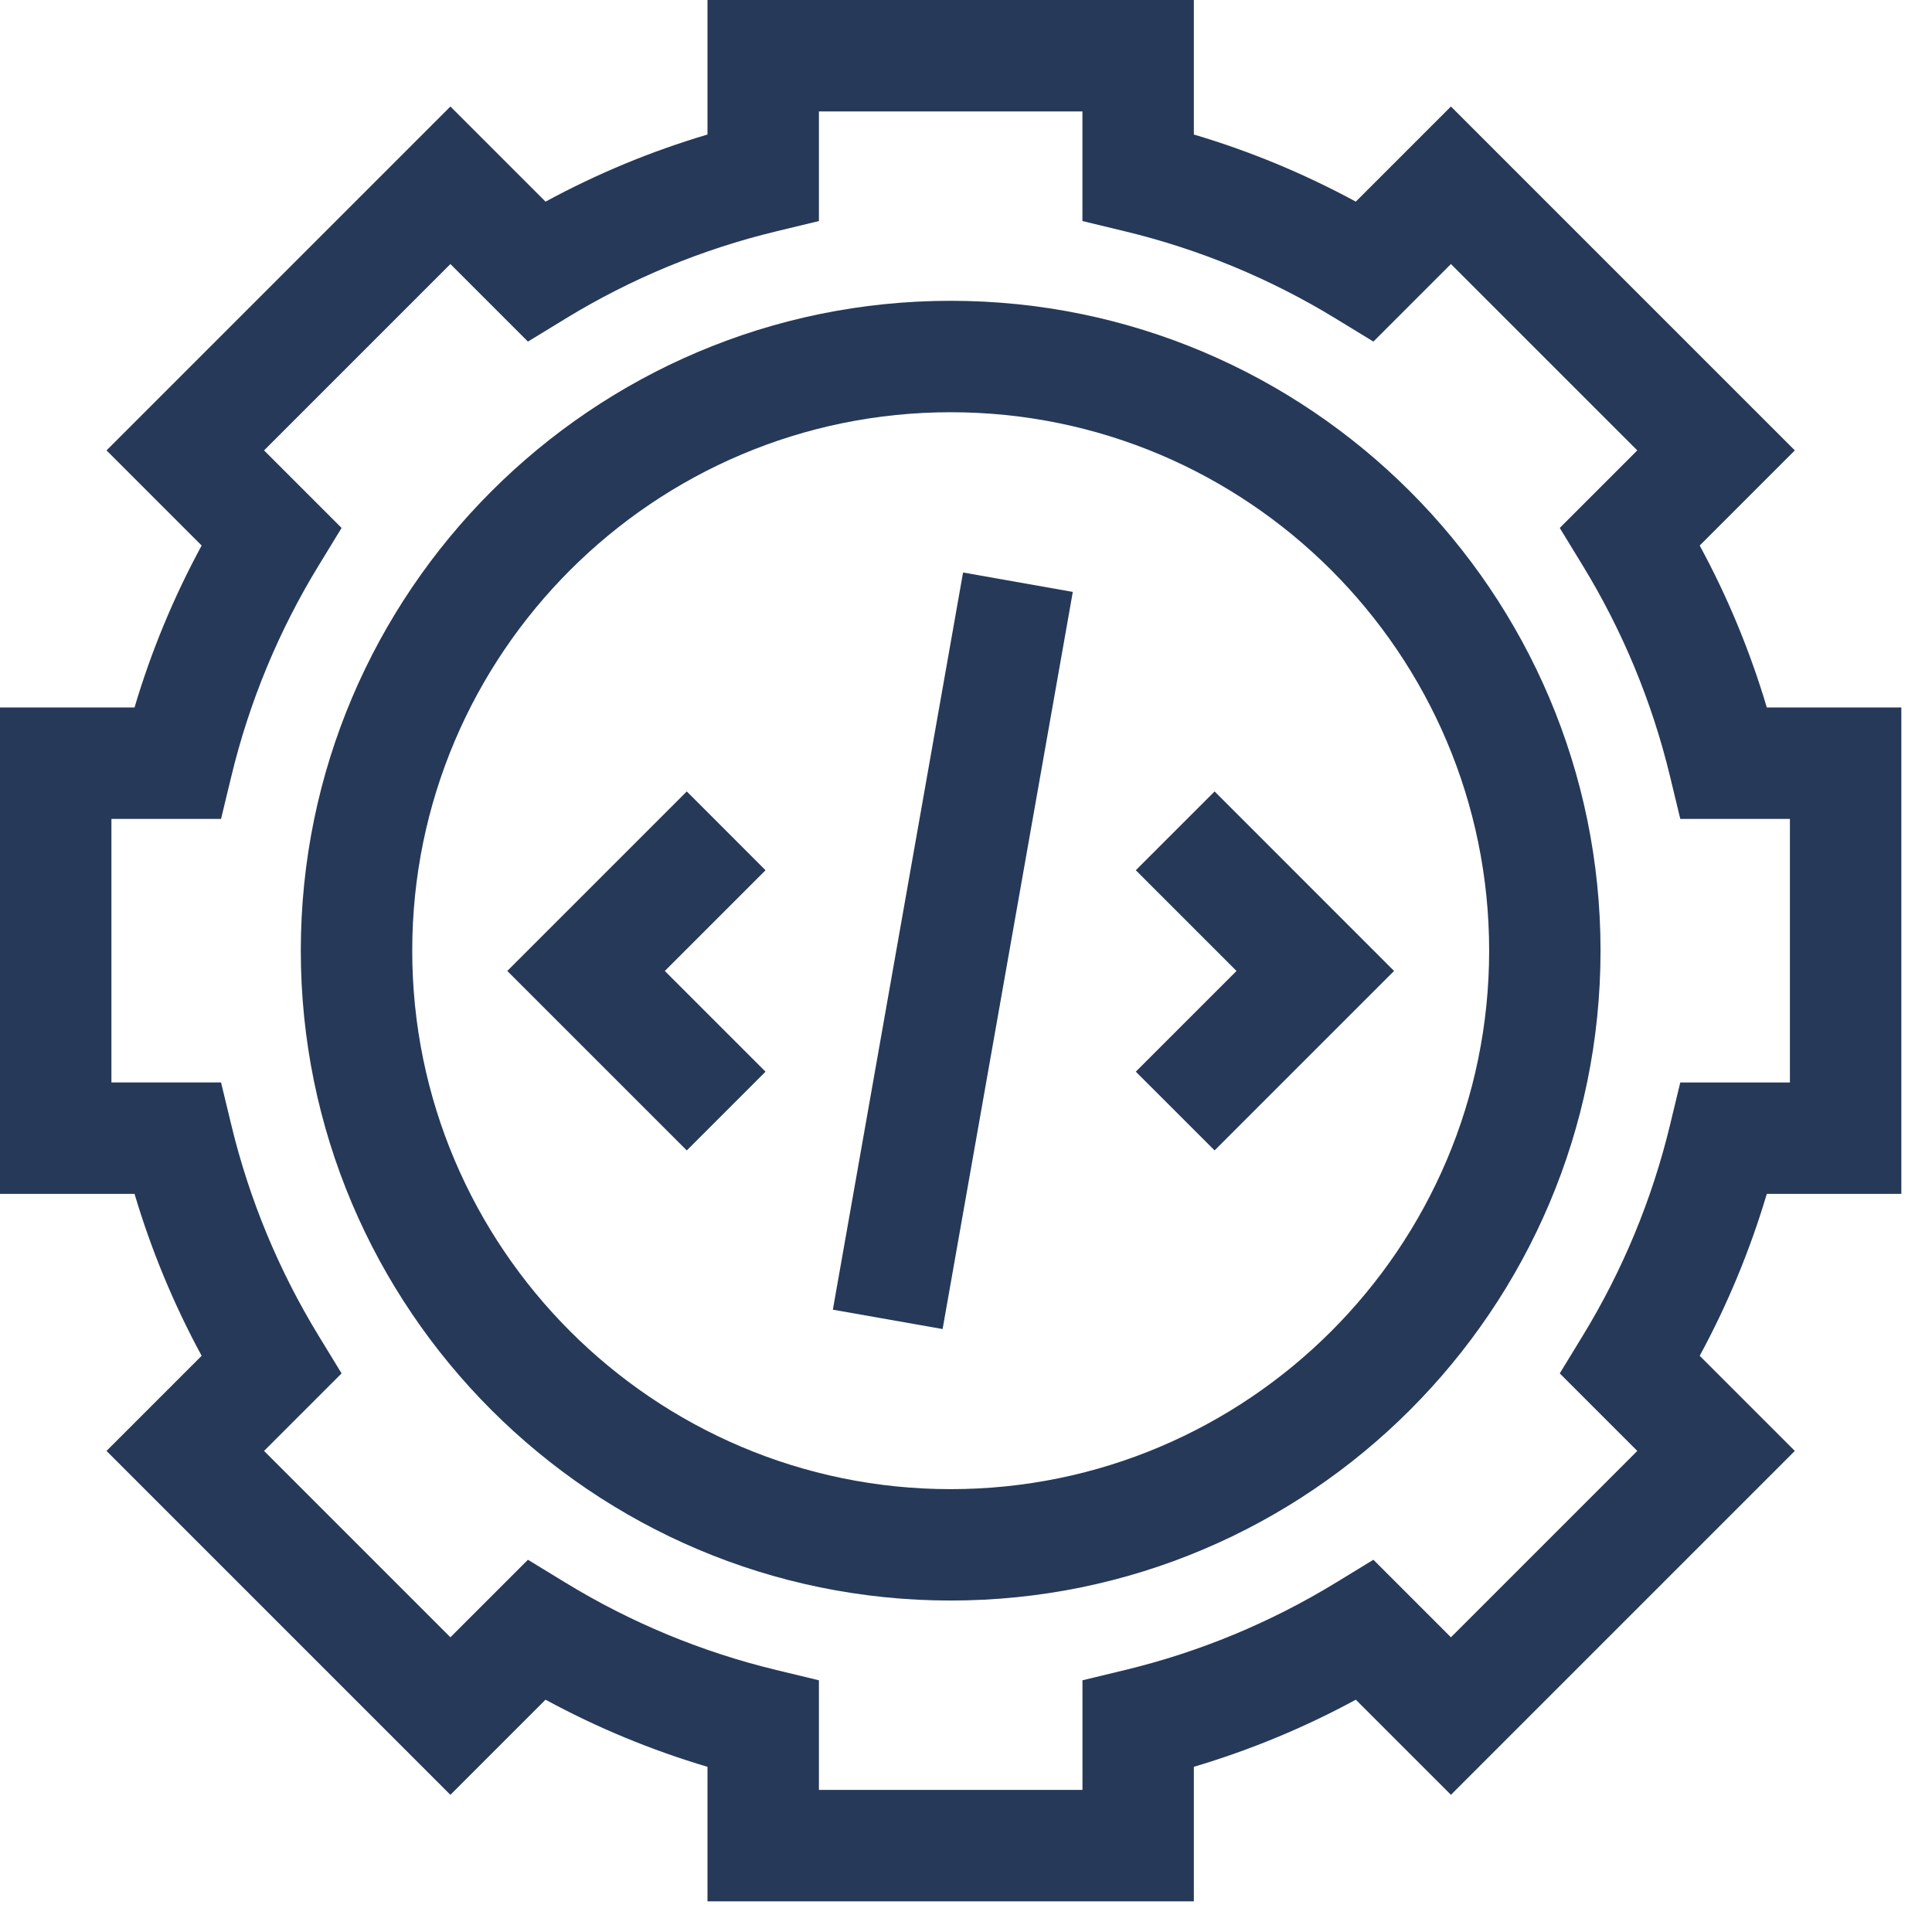 <svg width="46" height="46" viewBox="0 0 46 46" fill="none" xmlns="http://www.w3.org/2000/svg">
<path d="M45.27 28.425V16.845H42.067C41.669 15.507 41.135 14.216 40.469 12.989L42.734 10.724L34.546 2.536L32.281 4.801C31.053 4.135 29.763 3.6 28.425 3.203V0H16.845V3.203C15.507 3.6 14.216 4.135 12.989 4.801L10.724 2.536L2.536 10.724L4.801 12.989C4.135 14.216 3.6 15.507 3.203 16.845H0V28.425H3.203C3.601 29.763 4.135 31.053 4.801 32.281L2.536 34.546L10.724 42.734L12.989 40.469C14.216 41.135 15.507 41.67 16.845 42.067V45.27H28.425V42.067C29.763 41.669 31.054 41.135 32.281 40.469L34.546 42.734L42.734 34.546L40.469 32.281C41.135 31.053 41.669 29.763 42.067 28.425H45.27ZM40.007 25.772L39.762 26.787C39.334 28.561 38.634 30.251 37.681 31.809L37.137 32.7L38.983 34.546L34.546 38.983L32.7 37.137L31.809 37.681C30.251 38.633 28.561 39.334 26.787 39.762L25.773 40.007V42.617H19.498V40.007L18.483 39.762C16.709 39.334 15.02 38.634 13.461 37.681L12.57 37.137L10.724 38.983L6.287 34.546L8.133 32.7L7.589 31.809C6.637 30.251 5.936 28.561 5.508 26.787L5.263 25.772H2.653V19.498H5.263L5.508 18.483C5.936 16.709 6.636 15.019 7.589 13.461L8.133 12.57L6.287 10.724L10.724 6.287L12.57 8.133L13.461 7.589C15.019 6.636 16.709 5.936 18.483 5.508L19.498 5.263V2.653H25.772V5.263L26.787 5.508C28.561 5.936 30.251 6.636 31.809 7.589L32.7 8.133L34.546 6.287L38.983 10.724L37.137 12.57L37.681 13.461C38.634 15.019 39.334 16.709 39.762 18.483L40.007 19.498H42.617V25.773H40.007V25.772Z" fill="#263959"/>
<path d="M22.635 7.162C14.103 7.162 7.162 14.103 7.162 22.635C7.162 31.167 14.103 38.108 22.635 38.108C31.167 38.108 38.108 31.167 38.108 22.635C38.108 14.103 31.167 7.162 22.635 7.162ZM22.635 35.456C15.566 35.456 9.815 29.704 9.815 22.635C9.815 15.566 15.566 9.815 22.635 9.815C29.704 9.815 35.456 15.566 35.456 22.635C35.456 29.704 29.704 35.456 22.635 35.456Z" fill="#263959"/>
<path d="M27.043 20.72L29.441 23.118L27.043 25.516L28.919 27.391L33.192 23.118L28.919 18.844L27.043 20.72Z" fill="#263959"/>
<path d="M16.352 18.844L12.078 23.118L16.352 27.391L18.227 25.516L15.829 23.118L18.227 20.72L16.352 18.844Z" fill="#263959"/>
<path d="M19.83 31.183L22.93 13.631L25.543 14.093L22.443 31.644L19.83 31.183Z" fill="#263959"/>
</svg>
